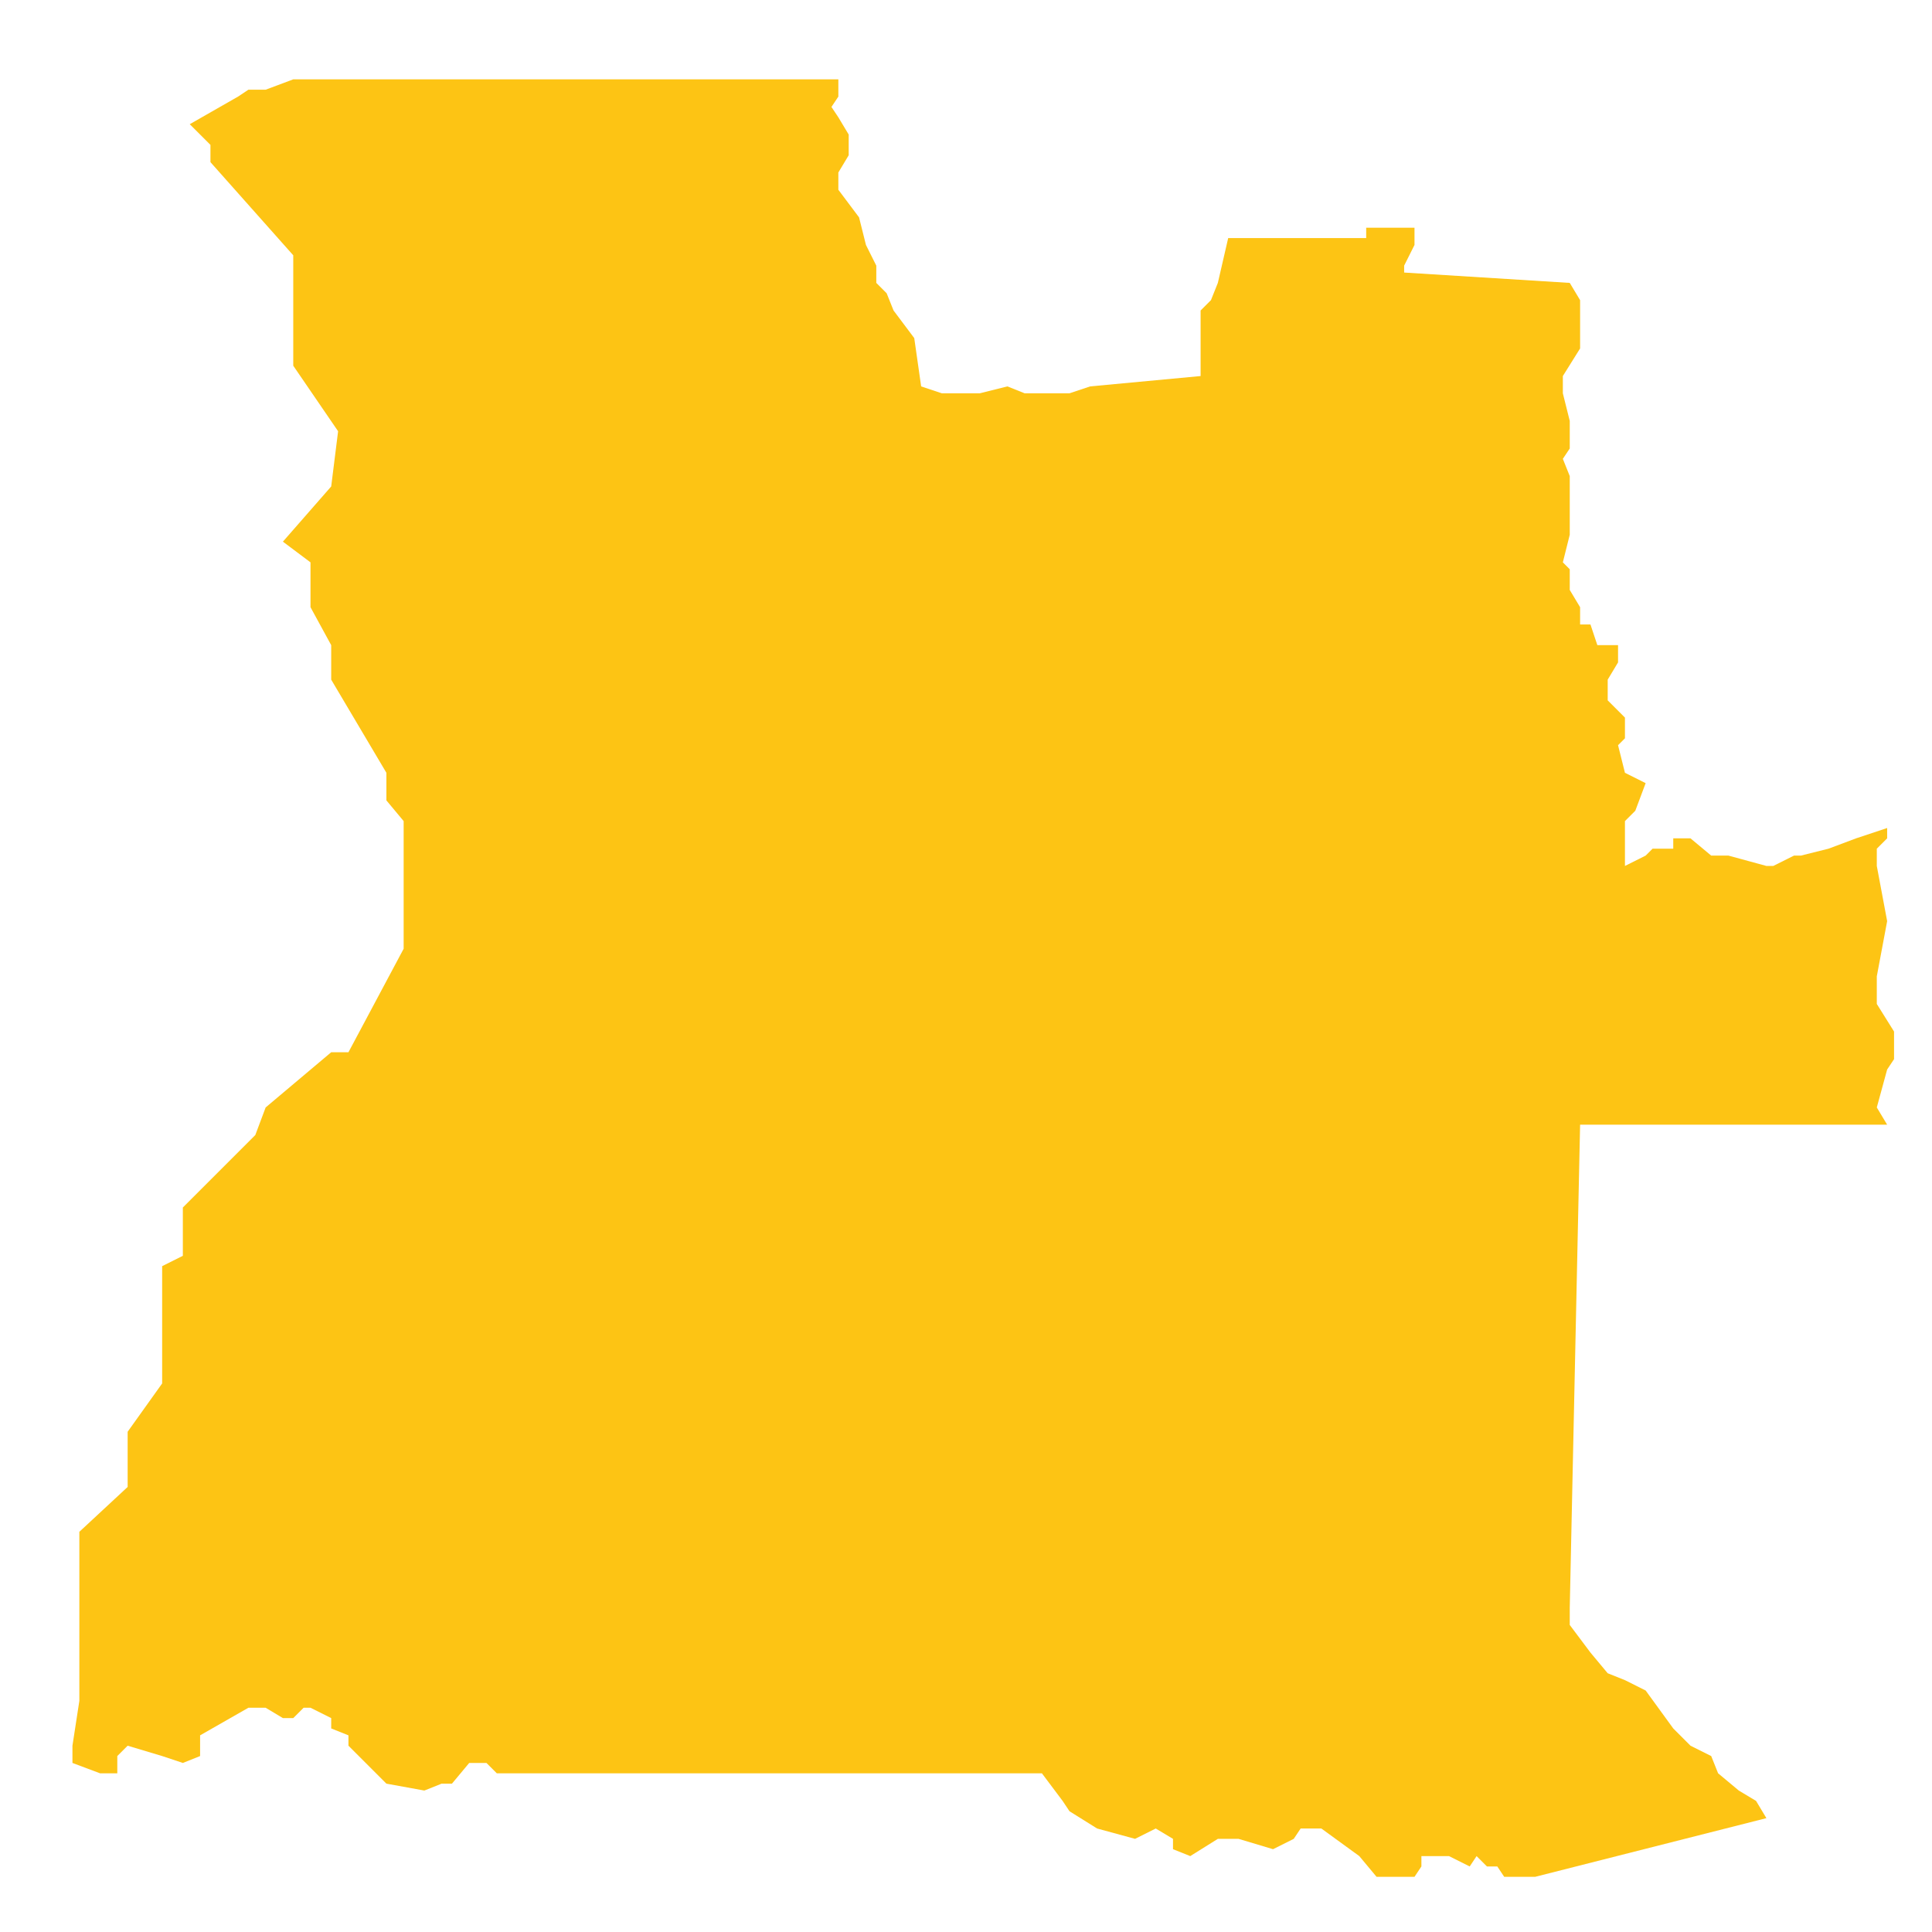 <?xml version="1.0" encoding="utf-8"?>
<!-- Generator: Adobe Illustrator 19.2.0, SVG Export Plug-In . SVG Version: 6.00 Build 0)  -->
<svg version="1.1" id="Layer_1" xmlns="http://www.w3.org/2000/svg" xmlns:xlink="http://www.w3.org/1999/xlink" x="0px" y="0px"
	 viewBox="0 0 56 56" style="enable-background:new 0 0 56 56;" xml:space="preserve">
<style type="text/css">
	.st0{fill:#FDC414;}
</style>
<polygon id="Angola" class="st0" points="51.2,52.7 50.9,52.2 50.4,51.9 49.8,51.4 49.6,50.9 49,50.6 48.5,50.1 47.7,49 47.1,48.7 
	46.6,48.5 46.1,47.9 45.5,47.1 45.5,46.6 45.8,32.6 54.7,32.6 54.4,32.1 54.7,31 54.9,30.7 54.9,29.9 54.4,29.1 54.4,28.3 
	54.7,26.7 54.4,25.1 54.4,24.6 54.7,24.3 54.7,24 53.8,24.3 53,24.6 52.2,24.8 52,24.8 51.4,25.1 51.2,25.1 50.1,24.8 49.6,24.8 
	49,24.3 48.5,24.3 48.5,24.6 47.9,24.6 47.7,24.8 47.1,25.1 47.1,24.8 47.1,23.8 47.4,23.5 47.4,23.5 47.7,22.7 47.1,22.4 
	46.9,21.6 47.1,21.4 47.1,20.8 46.6,20.3 46.6,19.7 46.9,19.2 46.9,18.7 46.3,18.7 46.1,18.1 45.8,18.1 45.8,17.6 45.5,17.1 
	45.5,16.5 45.3,16.3 45.5,15.5 45.5,13.8 45.3,13.3 45.5,13 45.5,12.8 45.5,12.2 45.3,11.4 45.3,10.9 45.8,10.1 45.8,9.6 45.8,8.7 
	45.5,8.2 40.7,7.9 40.7,7.7 41,7.1 41,6.6 39.6,6.6 39.6,6.9 35.6,6.9 35.3,8.2 35.1,8.7 34.8,9 34.8,9.8 34.8,10.9 31.6,11.2 
	31,11.4 29.7,11.4 29.2,11.2 28.4,11.4 27.3,11.4 26.7,11.2 26.5,9.8 25.9,9 25.7,8.5 25.4,8.2 25.4,7.7 25.1,7.1 24.9,6.3 
	24.3,5.5 24.3,5 24.6,4.5 24.6,3.9 24.3,3.4 24.1,3.1 24.3,2.8 24.3,2.3 19.8,2.3 16.8,2.3 15.5,2.3 14.1,2.3 13.3,2.3 12.3,2.3 
	11.2,2.3 10.4,2.3 9.8,2.3 9,2.3 8.5,2.3 7.7,2.6 7.4,2.6 7.2,2.6 6.9,2.8 6.9,2.8 6.9,2.8 5.5,3.6 6.1,4.2 6.1,4.7 8.5,7.4 
	8.5,10.6 9.8,12.5 9.6,14.1 8.2,15.7 9,16.3 9,17.6 9.6,18.7 9.6,19.7 11.2,22.4 11.2,23.2 11.7,23.8 11.7,27.5 10.1,30.5 9.6,30.5 
	7.7,32.1 7.4,32.9 5.3,35 5.3,36.4 4.7,36.7 4.7,40.1 3.7,41.5 3.7,43.1 2.3,44.4 2.3,46 2.3,47.4 2.3,49.3 2.1,50.6 2.1,51.1 
	2.1,51.1 2.9,51.4 2.9,51.4 3.4,51.4 3.4,50.9 3.7,50.6 4.7,50.9 5.3,51.1 5.8,50.9 5.8,50.3 7.2,49.5 7.7,49.5 8.2,49.8 8.5,49.8 
	8.8,49.5 9,49.5 9.6,49.8 9.6,50.1 10.1,50.3 10.1,50.6 10.4,50.9 11.2,51.7 12.3,51.9 12.8,51.7 13.1,51.7 13.6,51.1 14.1,51.1 
	14.4,51.4 30,51.4 30.2,51.4 30.8,52.2 31,52.5 31.8,53 32.9,53.3 33.5,53 34,53.3 34,53.6 34.5,53.8 35.3,53.3 35.9,53.3 
	36.9,53.6 37.5,53.3 37.7,53 38,53 38.3,53 39.4,53.8 39.9,54.4 41,54.4 41.2,54.1 41.2,53.8 41.8,53.8 42,53.8 42.6,54.1 
	42.8,53.8 43.1,54.1 43.4,54.1 43.6,54.4 43.9,54.4 44.2,54.4 44.5,54.4 "/>
</svg>
